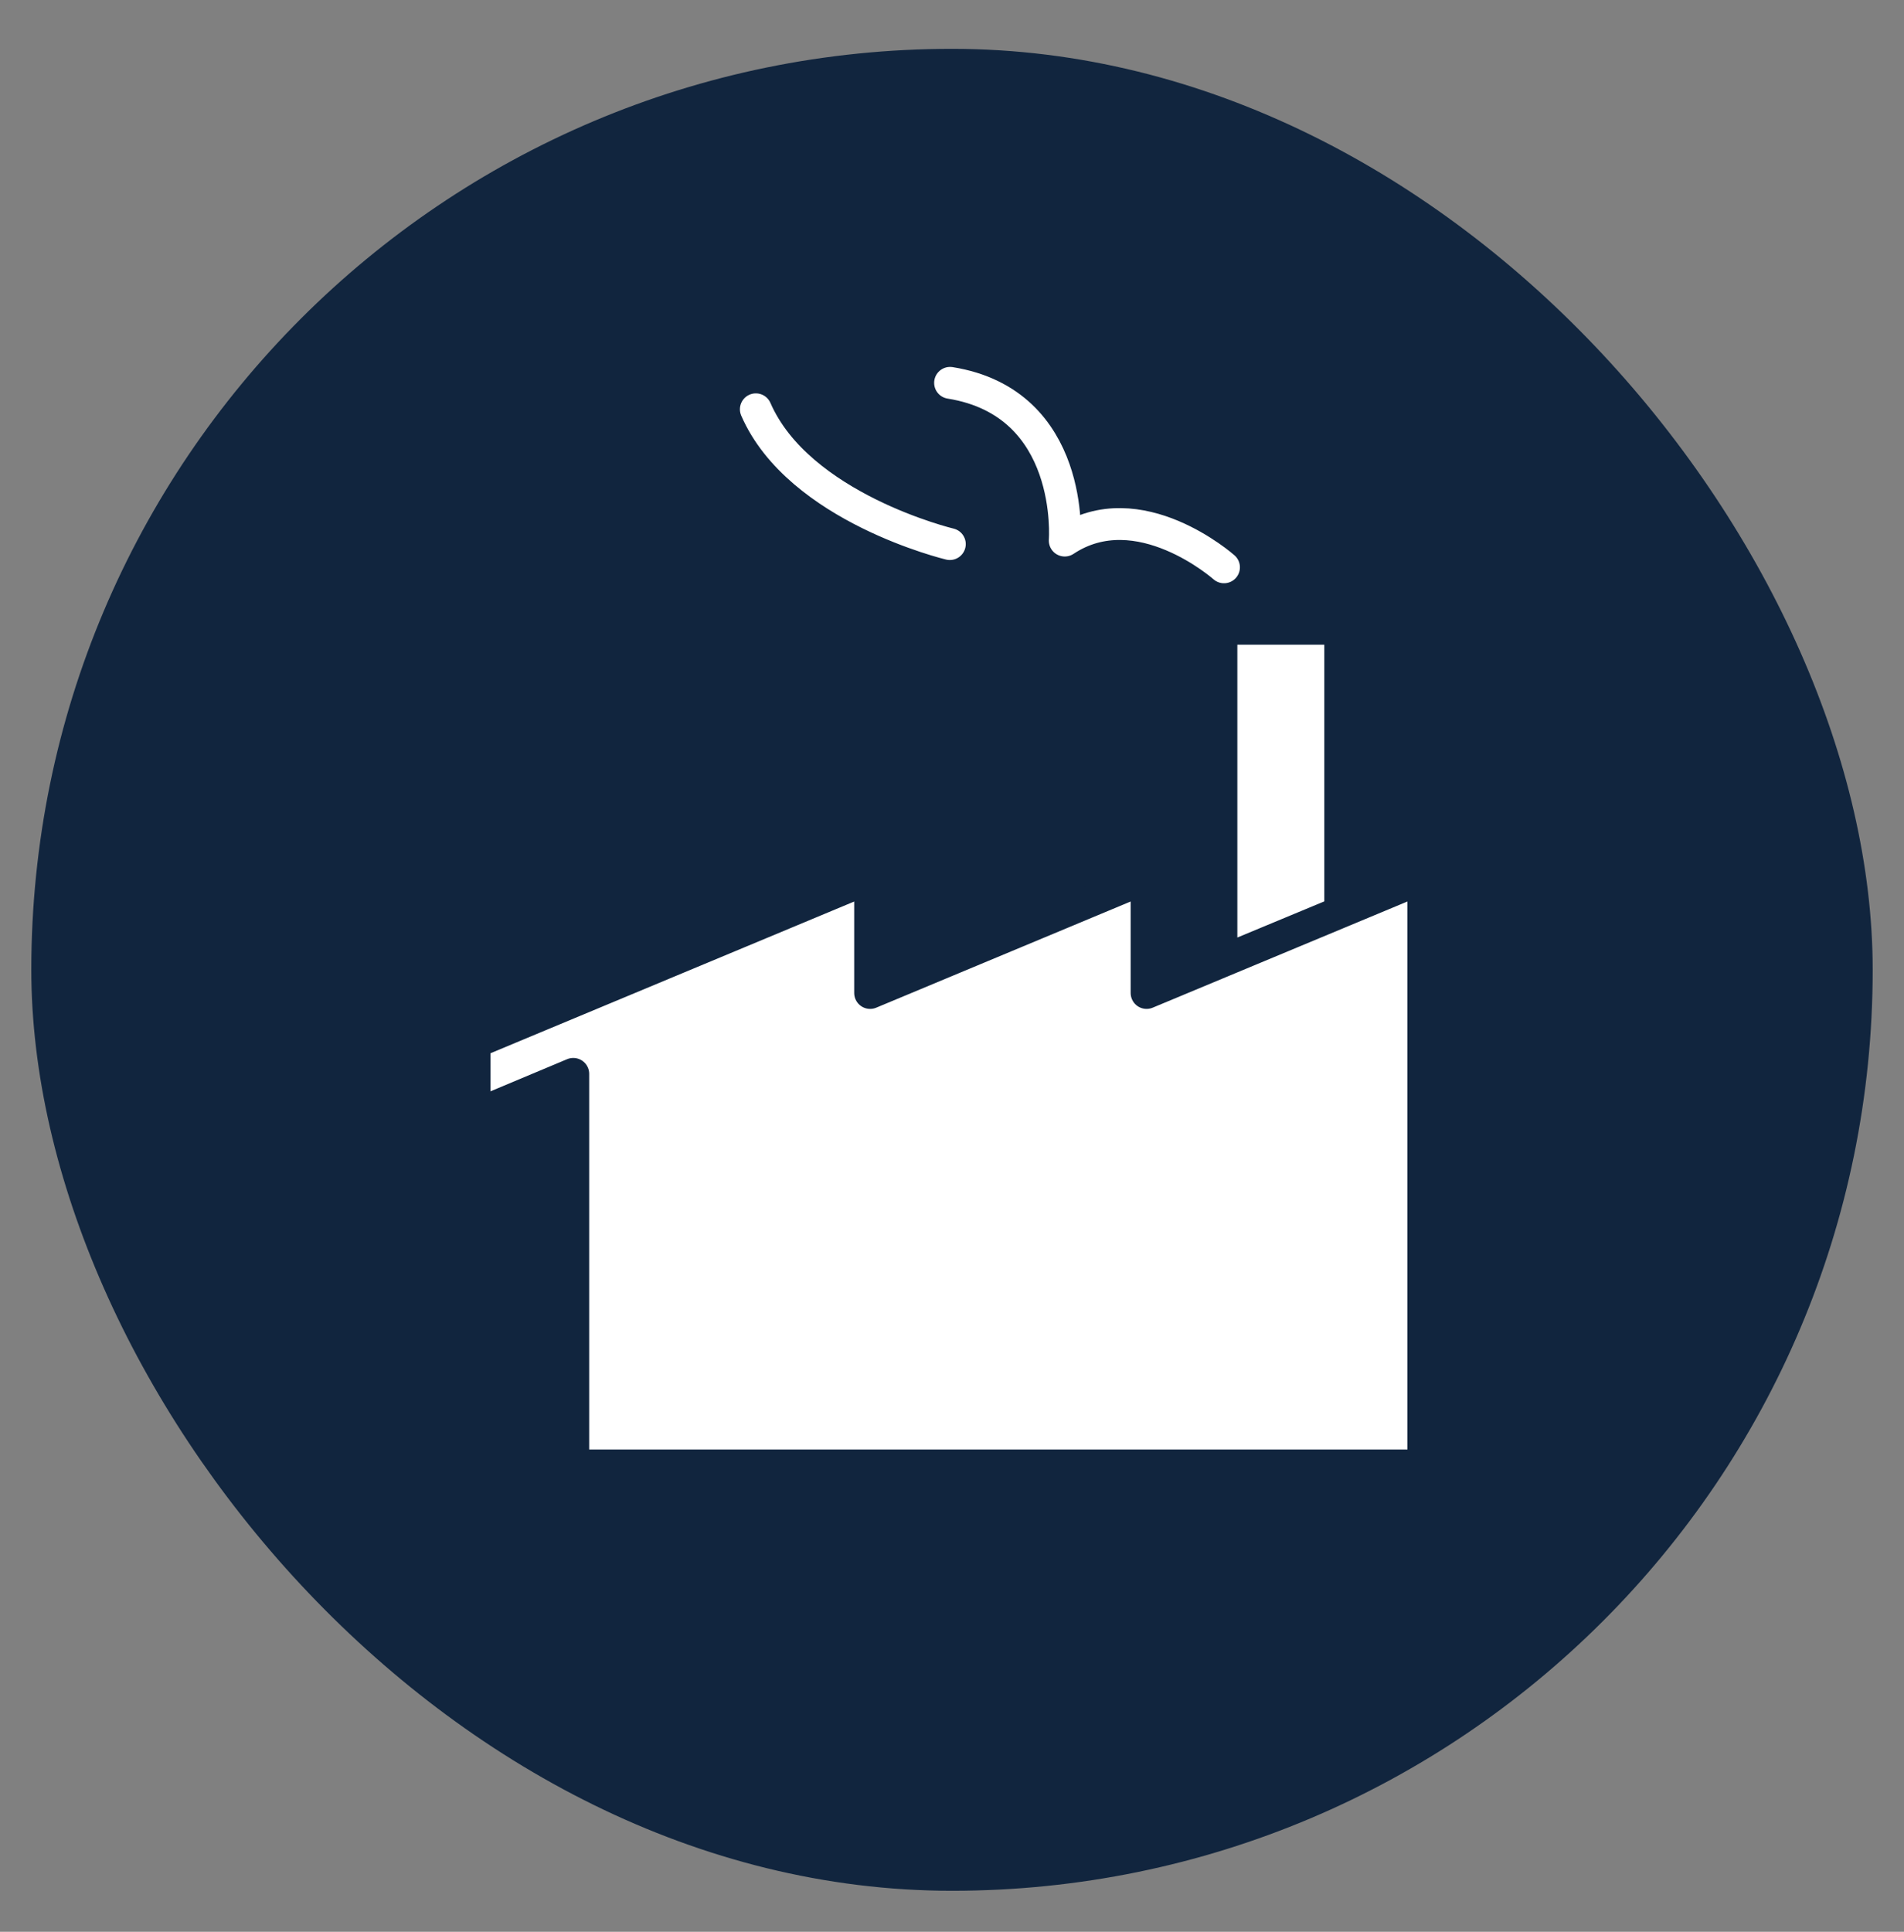 <svg xmlns="http://www.w3.org/2000/svg" fill="none" viewBox="0 0 70 71">
  <rect x="0" y="0" width="70" height="71" fill="#808080" stroke="none"/>
  <rect x="1.151" y="1.795" width="67.698" height="67.698" rx="33.849" fill="#11253E"/>
  <path d="M31.99 32.256v4.239l10.164-4.24v4.24l10.175-4.24V53.86H21.076V39.469l-3.63 1.522v-2.67l14.544-6.065zm17.283 1.265V23.11h-4.368v12.225l4.368-1.815z" fill="#fff" stroke="#11253E" stroke-width="1.171" stroke-linecap="round" stroke-linejoin="round"/>
  <path d="M45 20.851s-3.139-2.787-5.855-.983c0 0 .398-5.06-4.216-5.797m-.009 5.926s-5.551-1.324-7.132-4.954" stroke="#fff" stroke-width="1.171" stroke-linecap="round" stroke-linejoin="round"/>
</svg>
